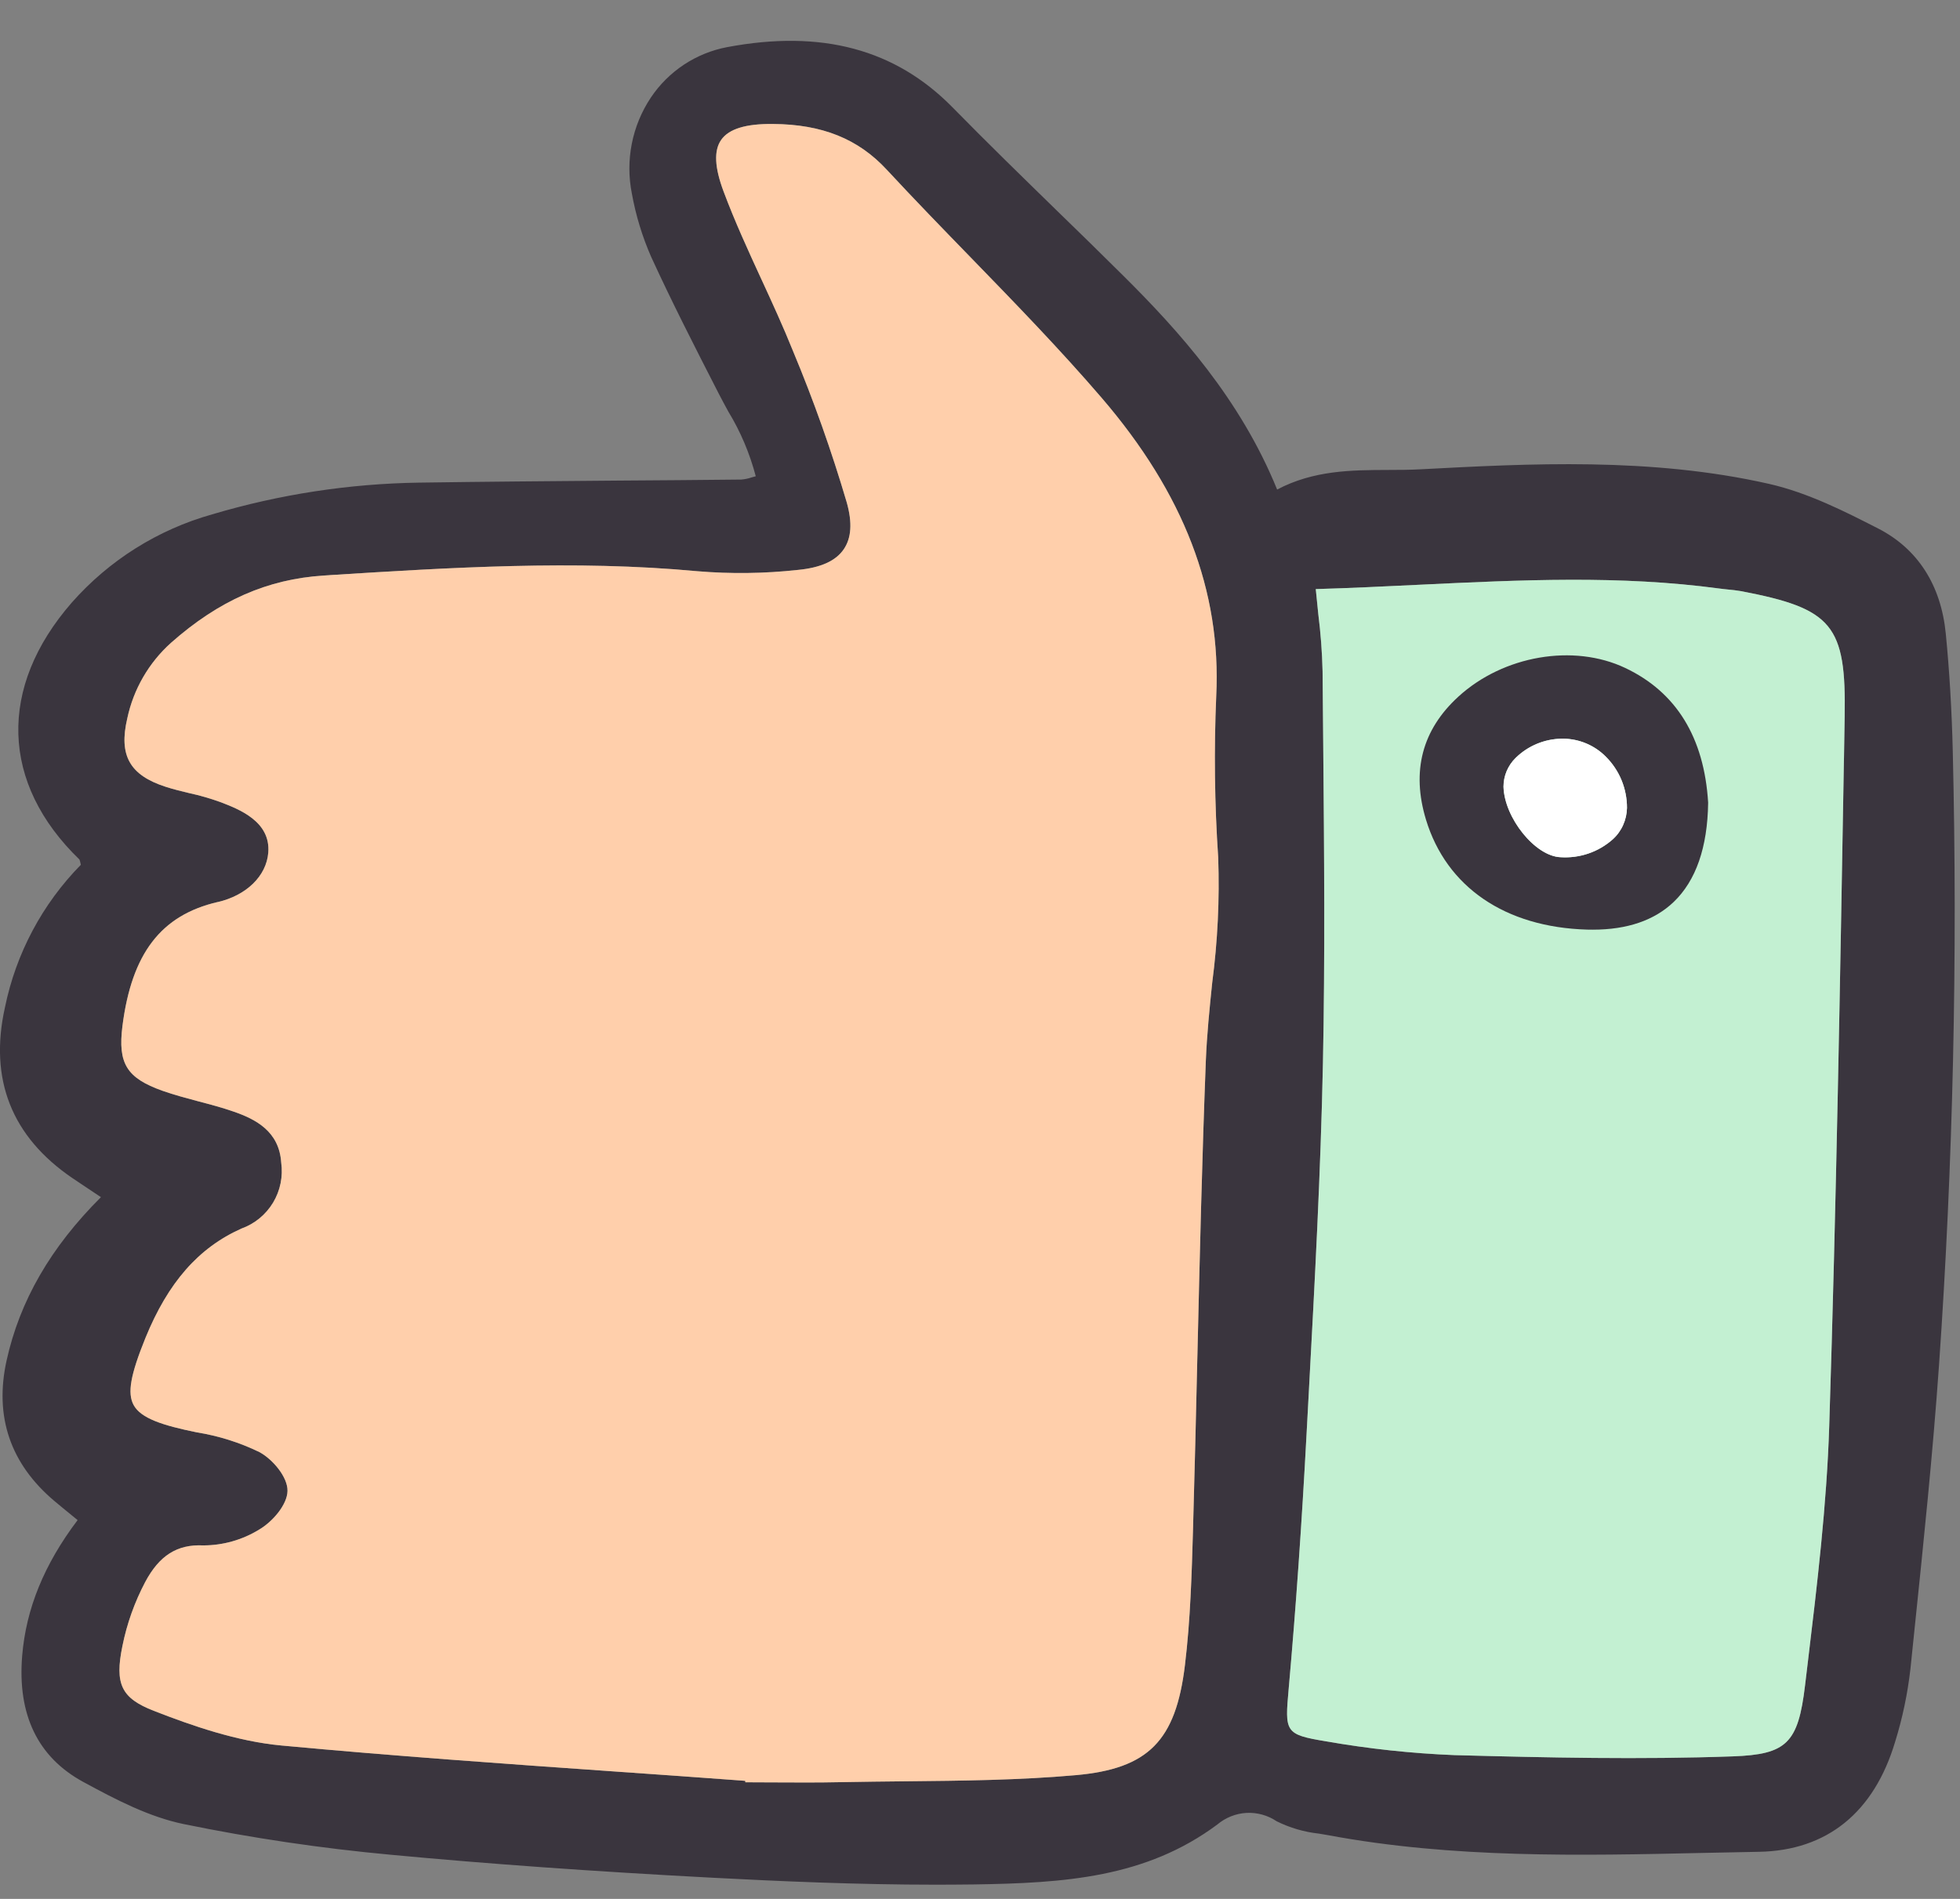 <svg width="32" height="31" viewBox="0 0 32 31" fill="none" xmlns="http://www.w3.org/2000/svg">
<rect x="0" y="0" width="32" height="31" fill="#808080" stroke="none"/>
<path d="M1.184 19.234C1.3 19.313 1.416 19.39 1.54 19.472L1.648 19.544C0.826 20.363 0.322 21.238 0.107 22.213C-0.094 23.127 0.169 23.898 0.889 24.505C0.984 24.585 1.08 24.663 1.178 24.743L1.267 24.816C0.721 25.538 0.425 26.263 0.362 27.032C0.283 27.993 0.617 28.685 1.355 29.088C1.899 29.384 2.434 29.661 2.997 29.778C4.114 30.007 5.242 30.174 6.377 30.279C7.961 30.428 9.678 30.551 11.627 30.654C12.713 30.711 13.974 30.768 15.286 30.768C15.488 30.768 15.691 30.766 15.895 30.764C17.382 30.742 18.707 30.654 19.874 29.786C20.008 29.673 20.175 29.606 20.35 29.596C20.525 29.587 20.699 29.635 20.844 29.733C21.06 29.84 21.293 29.908 21.532 29.934C21.583 29.942 21.635 29.951 21.685 29.96C23.722 30.34 25.808 30.294 27.824 30.249C28.123 30.242 28.422 30.236 28.72 30.231C29.827 30.211 30.596 29.59 30.941 28.435C31.062 28.046 31.145 27.647 31.191 27.243L31.257 26.604C31.404 25.191 31.556 23.731 31.657 22.291C31.887 19.007 31.963 15.634 31.882 12.265C31.866 11.603 31.828 10.957 31.768 10.346C31.691 9.551 31.308 8.957 30.662 8.627C30.128 8.354 29.522 8.045 28.885 7.9C26.951 7.461 24.959 7.568 23.201 7.661C23.022 7.671 22.837 7.672 22.659 7.672C22.063 7.674 21.448 7.677 20.851 7.992C20.252 6.517 19.245 5.399 18.336 4.498C17.98 4.145 17.623 3.794 17.263 3.446C16.698 2.895 16.113 2.325 15.552 1.753C14.617 0.802 13.414 0.48 11.874 0.769C11.622 0.816 11.381 0.914 11.167 1.055C10.953 1.197 10.769 1.379 10.626 1.593C10.319 2.053 10.208 2.617 10.316 3.159C10.38 3.515 10.486 3.862 10.631 4.193C10.965 4.921 11.328 5.633 11.733 6.423C11.784 6.522 11.837 6.62 11.891 6.719C12.091 7.047 12.241 7.403 12.339 7.775C12.314 7.781 12.292 7.788 12.27 7.794C12.216 7.813 12.16 7.824 12.102 7.829C11.424 7.836 10.745 7.842 10.066 7.846C9.009 7.855 7.917 7.863 6.842 7.879C5.698 7.896 4.561 8.071 3.464 8.397C2.578 8.646 1.782 9.146 1.173 9.836C-0.035 11.22 0.011 12.789 1.297 14.032C1.304 14.048 1.309 14.066 1.312 14.084C1.315 14.094 1.318 14.106 1.32 14.118C0.691 14.757 0.261 15.566 0.081 16.445C-0.181 17.62 0.19 18.558 1.184 19.234ZM3.553 14.727C4.024 14.618 4.349 14.301 4.38 13.92C4.421 13.41 3.904 13.211 3.595 13.093C3.428 13.033 3.258 12.984 3.086 12.947C2.959 12.916 2.828 12.885 2.703 12.844C2.118 12.655 1.936 12.332 2.078 11.728C2.179 11.252 2.429 10.82 2.791 10.495C3.573 9.803 4.366 9.454 5.286 9.396L5.378 9.39C5.38 9.39 5.382 9.39 5.384 9.389C7.349 9.266 9.38 9.138 11.382 9.325C11.93 9.371 12.481 9.364 13.028 9.304C13.401 9.268 13.646 9.157 13.776 8.966C13.901 8.782 13.917 8.533 13.825 8.204C13.577 7.363 13.284 6.537 12.946 5.728C12.789 5.337 12.61 4.948 12.437 4.572C12.435 4.569 12.434 4.566 12.433 4.564C12.218 4.097 11.996 3.614 11.814 3.127C11.666 2.733 11.653 2.457 11.774 2.284C11.897 2.106 12.174 2.019 12.618 2.024C13.422 2.029 14.013 2.267 14.48 2.773C14.93 3.258 15.399 3.741 15.852 4.207C16.568 4.944 17.308 5.706 17.987 6.496C19.329 8.059 19.94 9.651 19.857 11.362C19.819 12.241 19.83 13.122 19.889 14C19.913 14.683 19.88 15.367 19.791 16.045C19.748 16.461 19.704 16.892 19.687 17.319C19.625 18.915 19.587 20.537 19.55 22.107L19.55 22.107C19.549 22.132 19.549 22.157 19.548 22.181C19.527 23.095 19.505 24.008 19.479 24.922L19.478 24.96L19.478 24.961C19.457 25.693 19.435 26.449 19.346 27.183C19.197 28.421 18.747 28.875 17.562 28.98C16.642 29.062 15.699 29.071 14.786 29.08L14.786 29.08C14.435 29.084 14.085 29.087 13.735 29.094C13.364 29.102 12.986 29.1 12.621 29.098C12.618 29.098 12.616 29.098 12.613 29.098C12.465 29.097 12.317 29.096 12.169 29.096L12.167 29.073L12.105 29.068C11.416 29.017 10.726 28.968 10.036 28.92C8.252 28.795 6.407 28.665 4.597 28.496C3.866 28.428 3.133 28.172 2.512 27.93C1.981 27.723 1.87 27.495 1.999 26.87C2.072 26.507 2.197 26.156 2.37 25.828C2.601 25.394 2.892 25.209 3.318 25.229C3.639 25.229 3.955 25.14 4.229 24.972C4.45 24.843 4.691 24.564 4.694 24.339C4.698 24.114 4.455 23.825 4.236 23.706C3.911 23.548 3.566 23.44 3.21 23.383C2.662 23.271 2.299 23.157 2.181 22.936C2.077 22.742 2.13 22.445 2.375 21.841C2.744 20.937 3.241 20.37 3.941 20.057C4.157 19.98 4.339 19.83 4.458 19.634C4.576 19.437 4.623 19.206 4.591 18.978C4.557 18.47 4.178 18.272 3.811 18.146C3.625 18.081 3.431 18.03 3.244 17.981C3.243 17.981 3.241 17.98 3.24 17.98C3.046 17.928 2.845 17.875 2.655 17.808C2.069 17.6 1.922 17.363 1.999 16.751C2.15 15.565 2.629 14.941 3.553 14.726L3.553 14.727ZM23.752 28.653C23.046 28.625 22.342 28.549 21.646 28.427C20.973 28.316 20.977 28.275 21.04 27.567C21.157 26.254 21.253 24.886 21.333 23.386L21.371 22.681C21.371 22.68 21.371 22.68 21.371 22.679C21.465 20.934 21.563 19.129 21.599 17.352C21.634 15.634 21.619 13.886 21.604 12.196C21.604 12.195 21.604 12.193 21.604 12.192C21.6 11.78 21.597 11.369 21.593 10.957C21.586 10.645 21.562 10.334 21.523 10.024C21.51 9.892 21.495 9.757 21.482 9.617C22.039 9.601 22.596 9.574 23.136 9.548C23.142 9.548 23.148 9.548 23.155 9.547C24.847 9.466 26.446 9.389 28.072 9.608C28.119 9.615 28.166 9.619 28.212 9.624C28.285 9.631 28.353 9.638 28.421 9.65C29.921 9.935 30.143 10.204 30.117 11.703L30.106 12.368C30.105 12.397 30.105 12.425 30.104 12.453C30.043 16.004 29.98 19.673 29.865 23.281C29.824 24.566 29.668 25.87 29.516 27.132L29.47 27.515C29.358 28.457 29.17 28.642 28.291 28.673C26.776 28.727 25.28 28.694 23.752 28.653H23.752Z" fill="#3A353E"/>
<path d="M3.553 14.727C4.024 14.618 4.349 14.301 4.38 13.92C4.421 13.41 3.904 13.211 3.595 13.093C3.428 13.033 3.258 12.984 3.086 12.947C2.959 12.916 2.828 12.885 2.703 12.844C2.118 12.655 1.936 12.332 2.078 11.728C2.179 11.252 2.429 10.82 2.791 10.495C3.573 9.803 4.366 9.454 5.286 9.396L5.378 9.39L5.384 9.389C7.349 9.266 9.38 9.138 11.382 9.325C11.93 9.371 12.481 9.364 13.028 9.304C13.401 9.268 13.646 9.157 13.776 8.966C13.901 8.782 13.917 8.533 13.825 8.204C13.577 7.363 13.284 6.537 12.946 5.728C12.789 5.337 12.61 4.948 12.437 4.572L12.433 4.564C12.218 4.097 11.996 3.614 11.814 3.127C11.666 2.733 11.653 2.457 11.774 2.284C11.897 2.106 12.174 2.019 12.618 2.024C13.422 2.029 14.013 2.267 14.48 2.773C14.93 3.258 15.399 3.741 15.852 4.207C16.568 4.944 17.308 5.706 17.987 6.496C19.329 8.059 19.94 9.651 19.857 11.362C19.819 12.241 19.83 13.122 19.889 14C19.913 14.683 19.88 15.367 19.791 16.045C19.748 16.461 19.704 16.892 19.687 17.319C19.625 18.915 19.587 20.537 19.55 22.107L19.55 22.107L19.548 22.181C19.527 23.095 19.505 24.008 19.479 24.922L19.478 24.96L19.478 24.961C19.457 25.693 19.435 26.449 19.346 27.183C19.197 28.421 18.747 28.875 17.562 28.98C16.642 29.062 15.699 29.071 14.786 29.08L14.786 29.08C14.435 29.084 14.085 29.087 13.735 29.094C13.364 29.102 12.986 29.1 12.621 29.098L12.613 29.098C12.465 29.097 12.317 29.096 12.169 29.096L12.167 29.073L12.105 29.068C11.416 29.017 10.726 28.968 10.036 28.92C8.252 28.795 6.407 28.665 4.597 28.496C3.866 28.428 3.133 28.172 2.512 27.93C1.981 27.723 1.87 27.495 1.999 26.87C2.072 26.507 2.197 26.156 2.37 25.828C2.601 25.394 2.892 25.209 3.318 25.229C3.639 25.229 3.955 25.14 4.229 24.972C4.45 24.843 4.691 24.564 4.694 24.339C4.698 24.114 4.455 23.825 4.236 23.706C3.911 23.548 3.566 23.44 3.21 23.383C2.662 23.271 2.299 23.157 2.181 22.936C2.077 22.742 2.13 22.445 2.375 21.841C2.744 20.937 3.241 20.37 3.941 20.057C4.157 19.98 4.339 19.83 4.458 19.634C4.576 19.437 4.623 19.206 4.591 18.978C4.557 18.47 4.178 18.272 3.811 18.146C3.625 18.081 3.431 18.03 3.244 17.981L3.24 17.98C3.046 17.928 2.845 17.875 2.655 17.808C2.069 17.6 1.922 17.363 1.999 16.751C2.15 15.565 2.629 14.941 3.553 14.726L3.553 14.727Z" fill="#FFCFAB"/>
<path d="M23.752 28.653C23.046 28.625 22.342 28.549 21.646 28.427C20.973 28.316 20.977 28.275 21.04 27.567C21.157 26.254 21.253 24.886 21.333 23.386L21.371 22.681L21.371 22.679C21.465 20.934 21.563 19.129 21.599 17.352C21.634 15.634 21.619 13.886 21.604 12.196L21.604 12.192C21.6 11.78 21.597 11.369 21.593 10.957C21.586 10.645 21.562 10.334 21.523 10.024C21.51 9.892 21.495 9.757 21.482 9.617C22.039 9.601 22.596 9.574 23.136 9.548L23.155 9.547C24.847 9.466 26.446 9.389 28.072 9.608C28.119 9.615 28.166 9.619 28.212 9.624C28.285 9.631 28.353 9.638 28.421 9.65C29.921 9.935 30.143 10.204 30.117 11.703L30.106 12.368L30.104 12.453C30.043 16.004 29.98 19.673 29.865 23.281C29.824 24.566 29.668 25.87 29.516 27.132L29.47 27.515C29.358 28.457 29.17 28.642 28.291 28.673C26.776 28.727 25.28 28.694 23.752 28.653H23.752Z" fill="#C3F0D2"/>
<path d="M26.535 10.905C25.69 10.504 24.544 10.701 23.81 11.373C23.219 11.913 23.041 12.588 23.281 13.38C23.616 14.482 24.574 15.137 25.911 15.176C25.943 15.177 25.974 15.177 26.005 15.177C26.568 15.177 27.012 15.025 27.327 14.723C27.689 14.376 27.878 13.832 27.888 13.107V13.102C27.823 12.039 27.368 11.299 26.535 10.905ZM26.563 13.188C26.561 13.285 26.54 13.38 26.5 13.469C26.461 13.557 26.403 13.637 26.331 13.702C26.215 13.805 26.08 13.884 25.933 13.934C25.787 13.984 25.631 14.004 25.477 13.994C25.065 13.978 24.561 13.354 24.547 12.843C24.547 12.756 24.564 12.67 24.598 12.589C24.632 12.509 24.681 12.436 24.743 12.375C24.946 12.175 25.218 12.062 25.503 12.059H25.523C25.784 12.062 26.034 12.167 26.218 12.353C26.328 12.463 26.415 12.593 26.474 12.736C26.533 12.879 26.563 13.033 26.563 13.188Z" fill="#3A353E"/>
<path d="M26.563 13.188C26.561 13.285 26.54 13.38 26.5 13.469C26.461 13.557 26.403 13.637 26.331 13.702C26.215 13.805 26.08 13.884 25.933 13.934C25.787 13.984 25.631 14.004 25.477 13.994C25.065 13.978 24.561 13.354 24.547 12.843C24.547 12.756 24.564 12.67 24.598 12.589C24.632 12.509 24.681 12.436 24.743 12.375C24.946 12.175 25.218 12.062 25.503 12.059H25.523C25.784 12.062 26.034 12.167 26.218 12.353C26.328 12.463 26.415 12.593 26.474 12.736C26.533 12.879 26.563 13.033 26.563 13.188Z" fill="white"/>
</svg>
